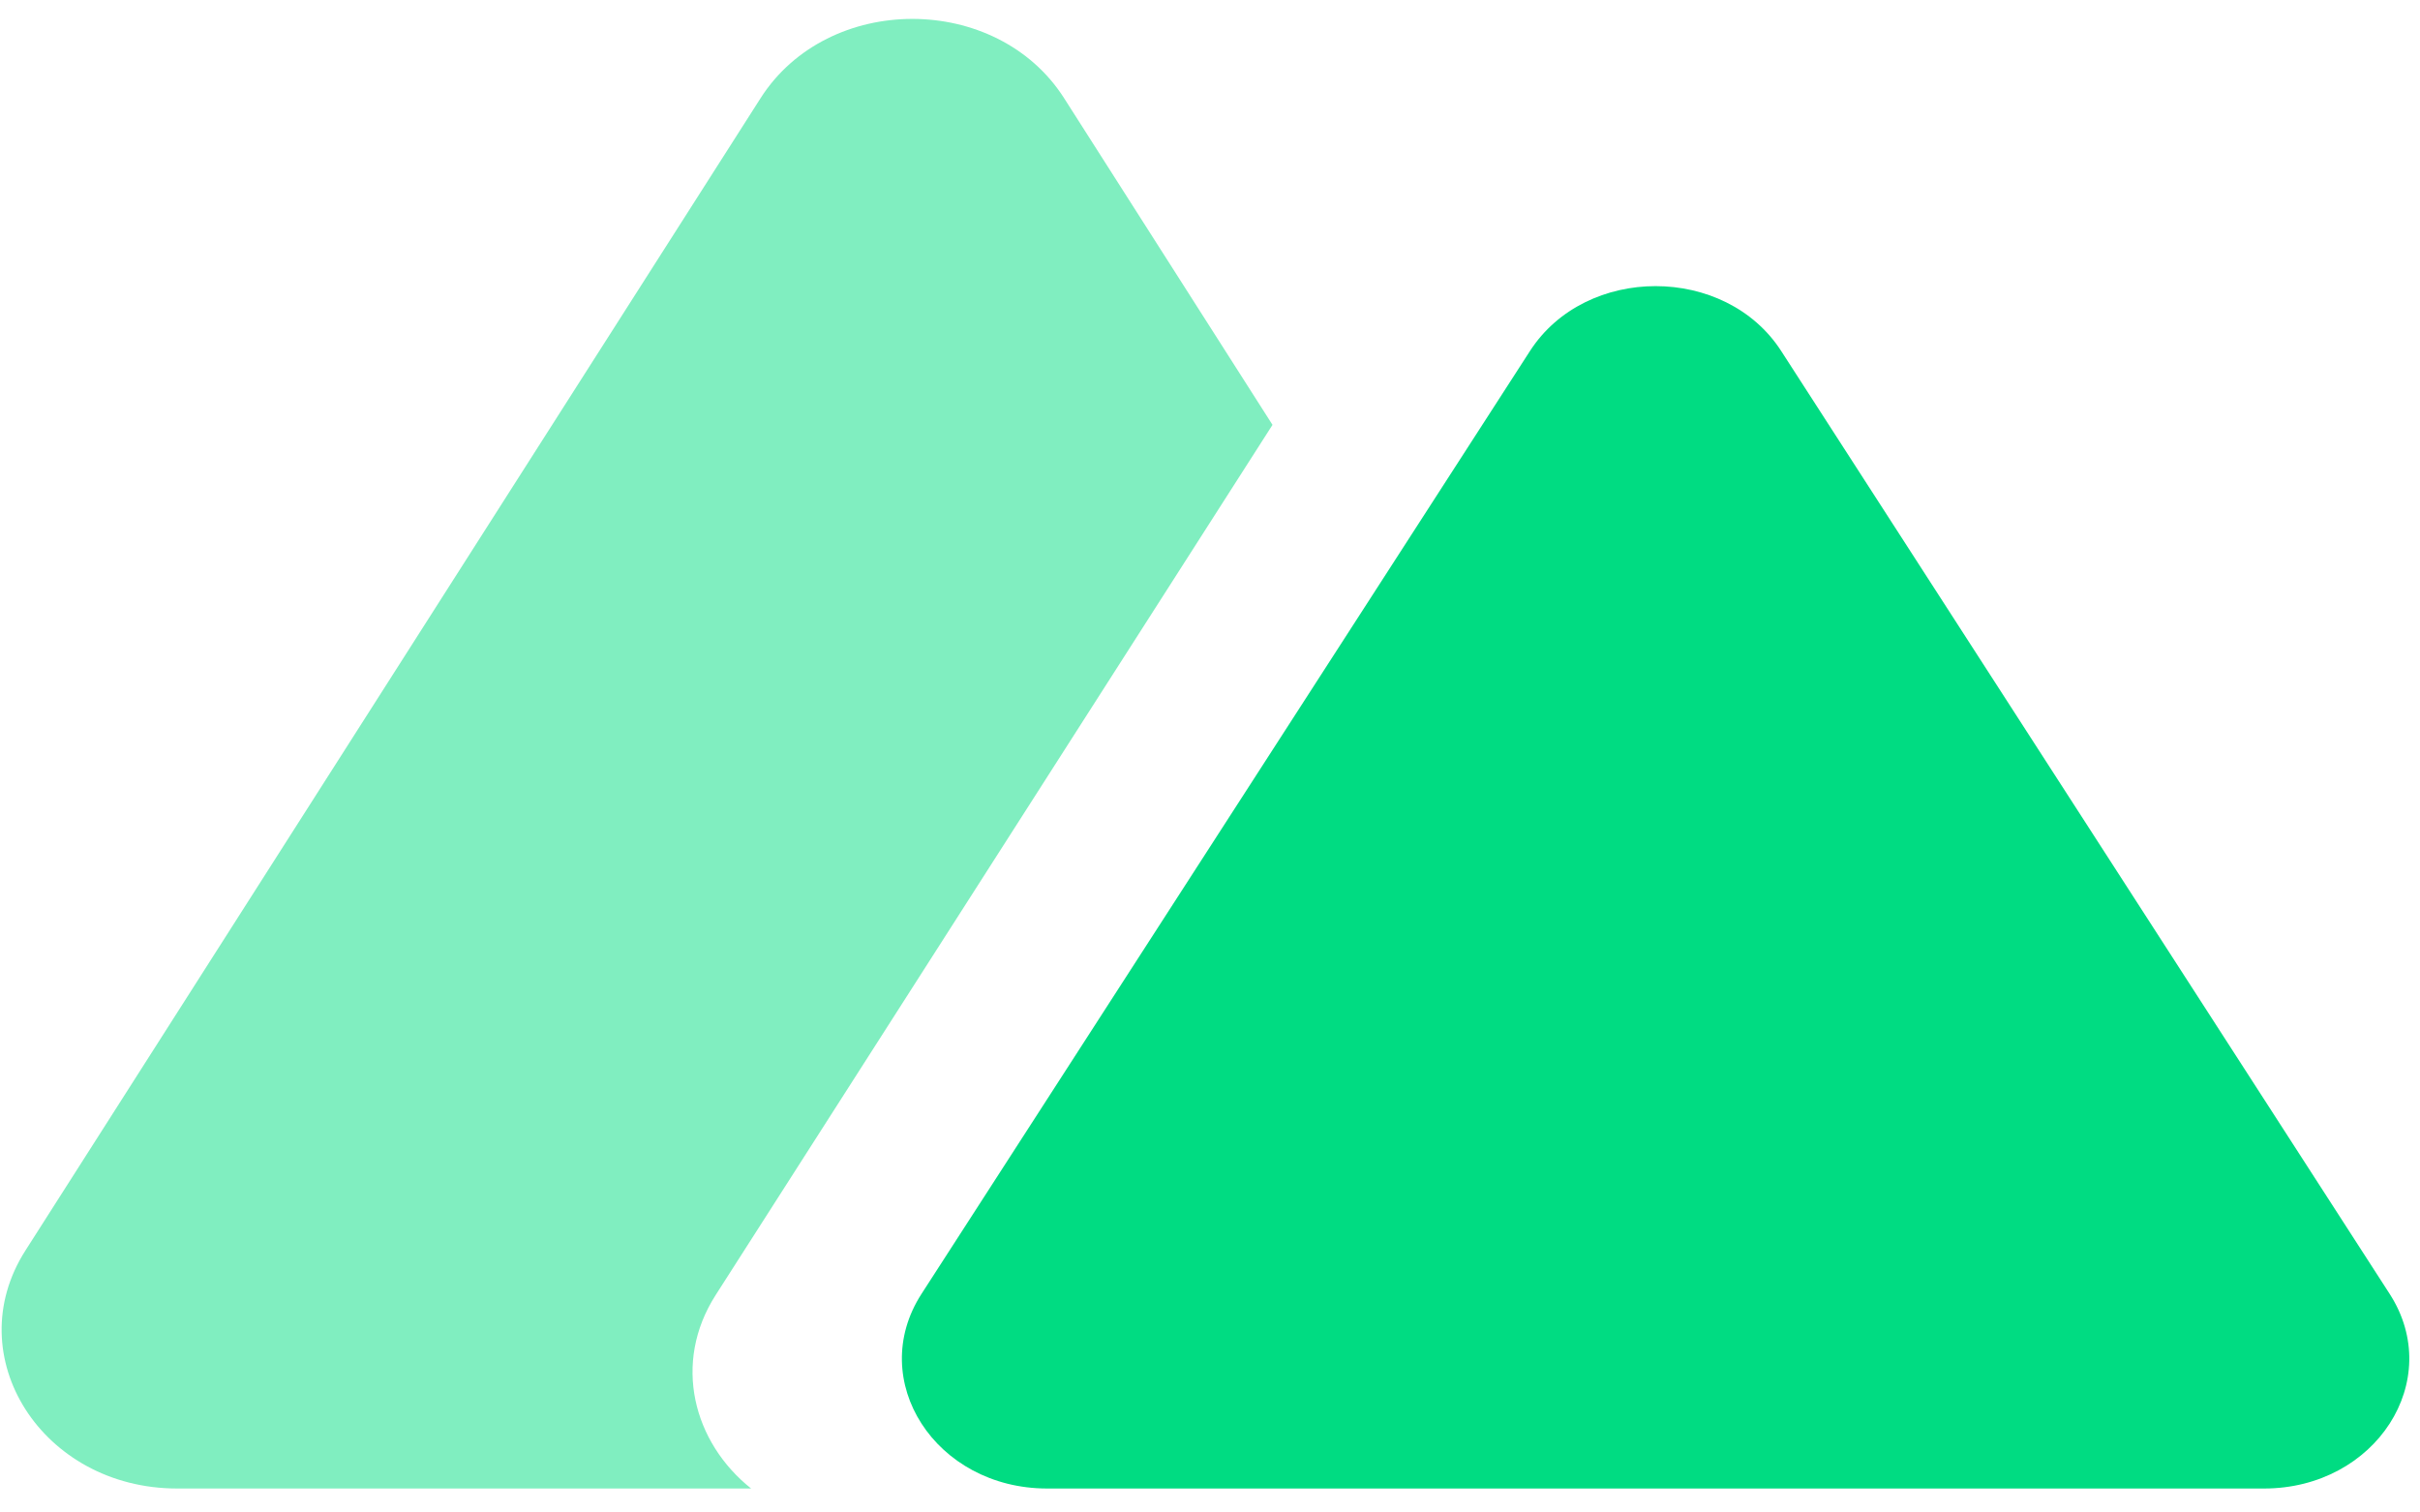 <svg width="64" height="40" viewBox="0 0 64 40" fill="none" xmlns="http://www.w3.org/2000/svg">
<g clip-path="url(#clip0_31_230)">
<path d="M28.142 2.597C26.359 -0.199 21.898 -0.199 20.114 2.597L0.671 33.074C-1.113 35.871 1.117 39.366 4.685 39.366H19.864C18.339 38.151 17.774 36.05 18.928 34.247L33.653 11.236L28.142 2.597Z" fill="#80EEC0"/>
<path d="M40.462 9.283C41.939 6.995 45.63 6.995 47.106 9.283L63.197 34.218C64.674 36.506 62.828 39.366 59.875 39.366H27.693C24.74 39.366 22.895 36.506 24.371 34.218L40.462 9.283Z" fill="#00DC82"/>
</g>
<defs>
<clipPath id="clip0_31_230">
<rect width="63.673" height="39" fill="white" transform="translate(0.043 0.5)"/>
</clipPath>
</defs>
</svg>
